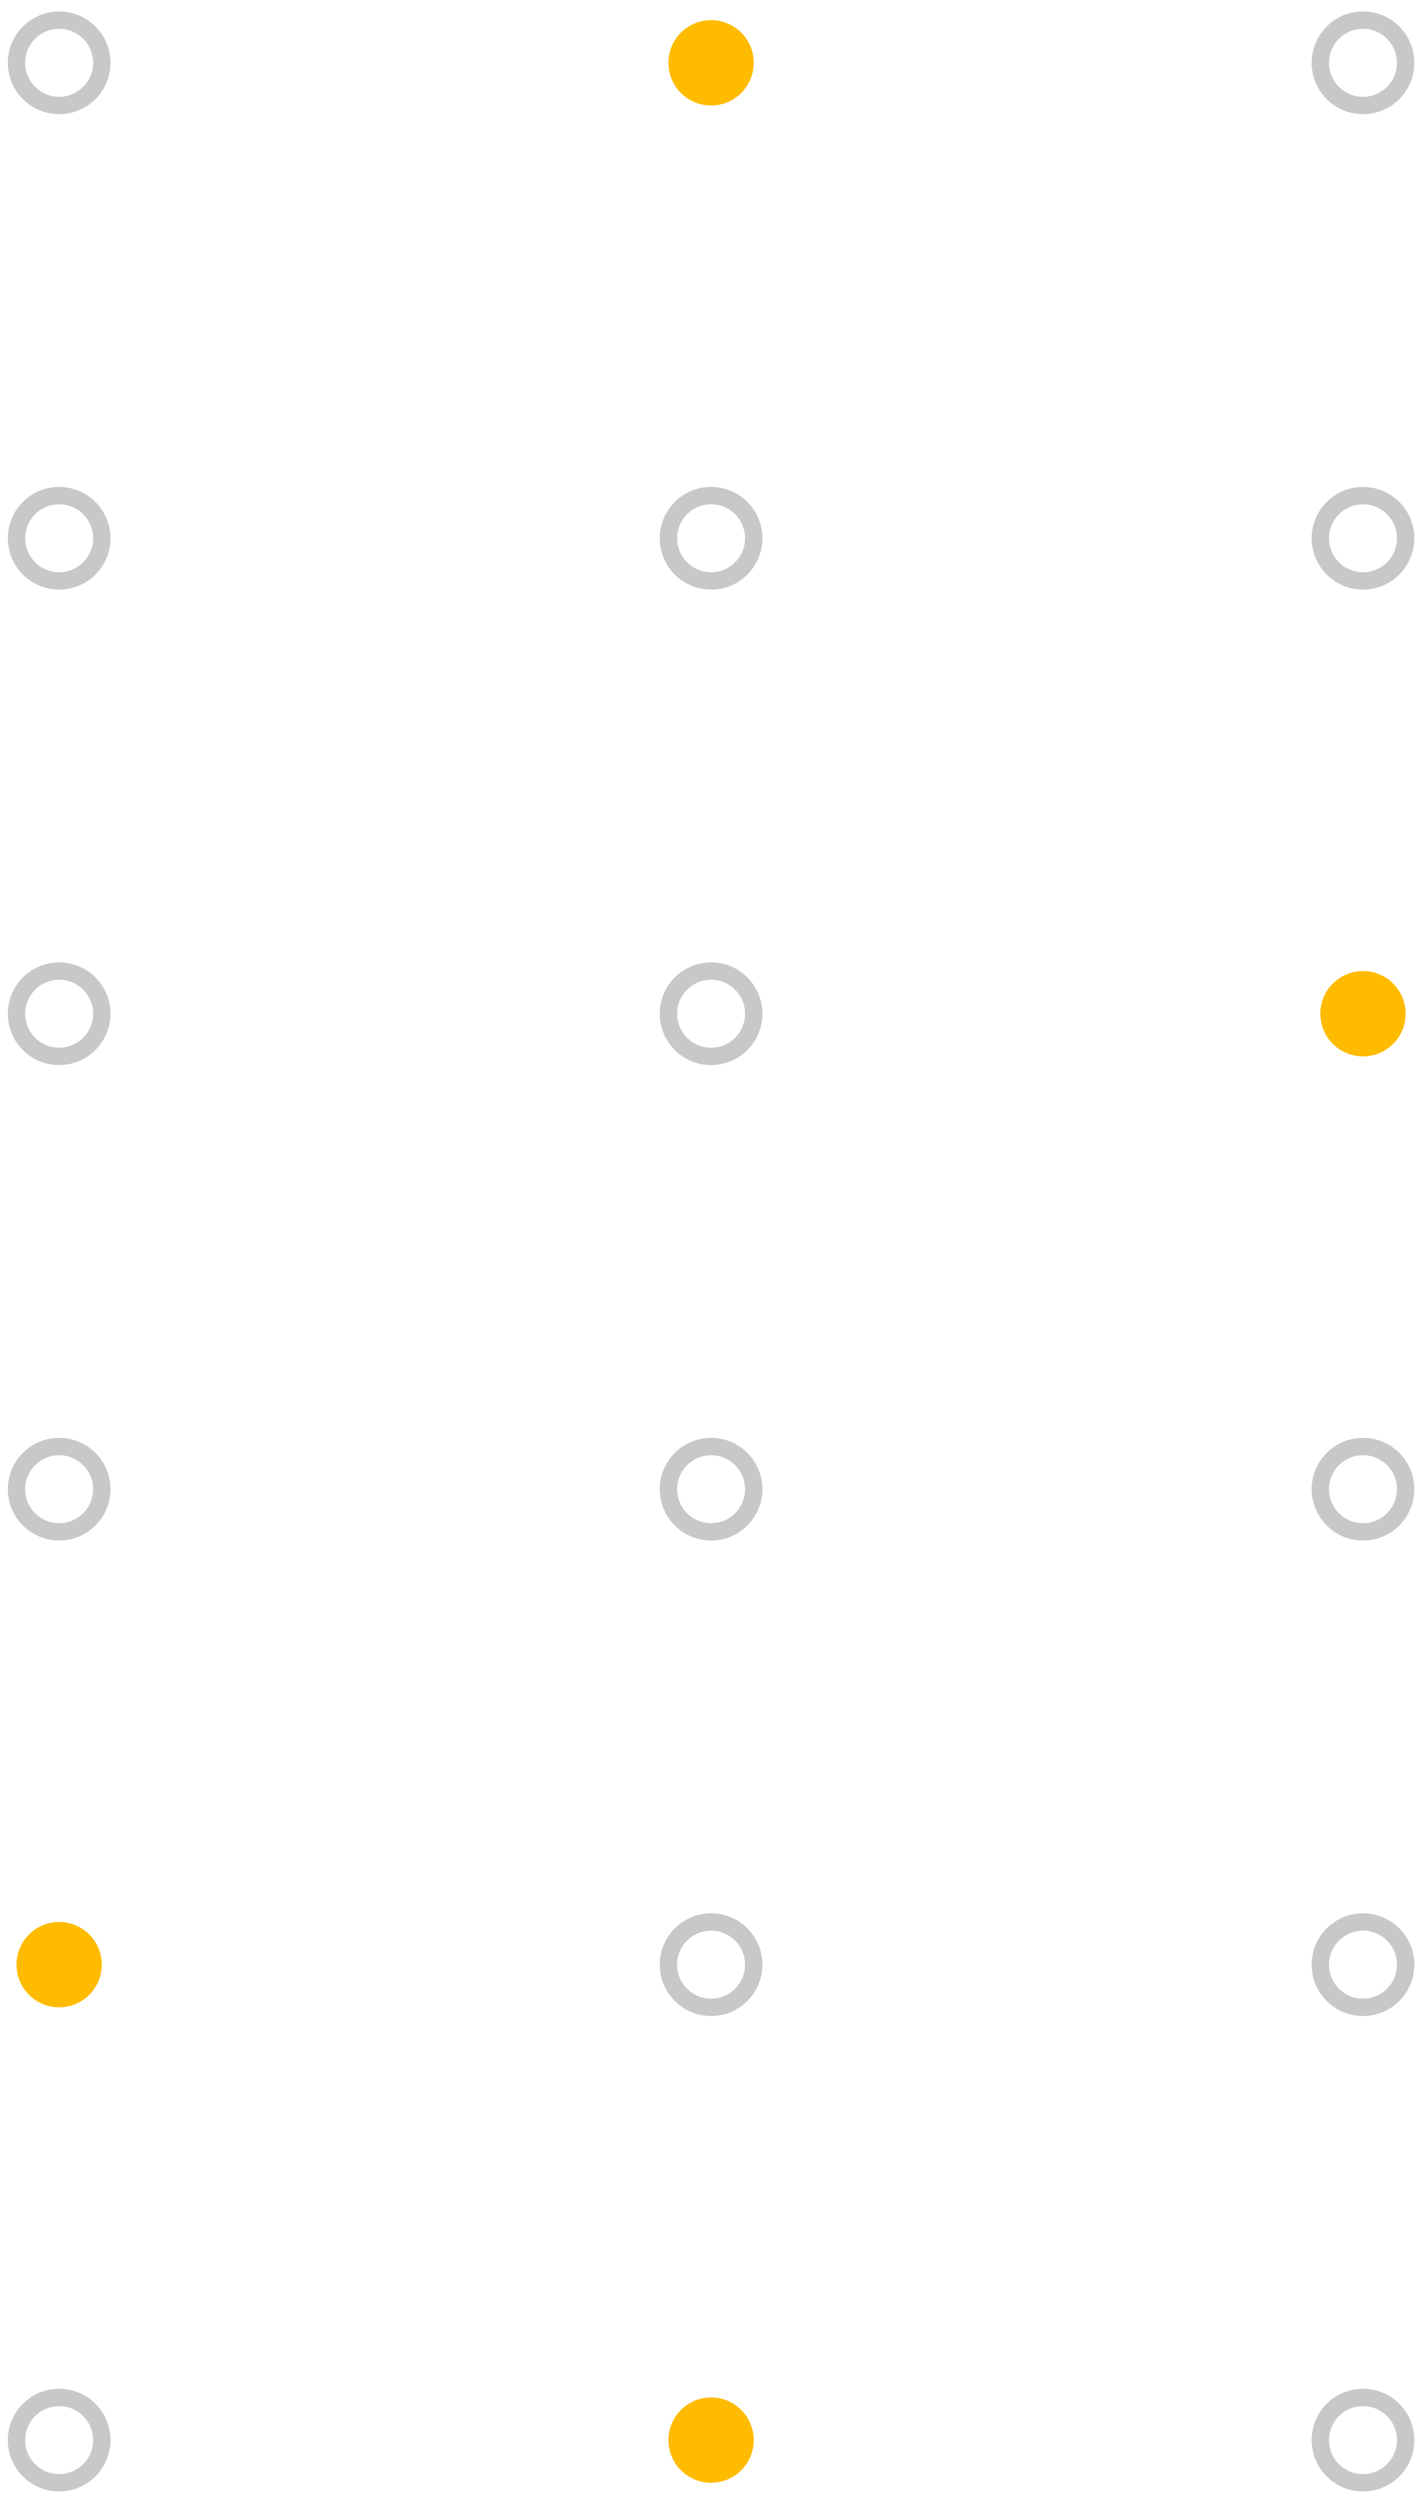 <svg width="82" height="144" viewBox="0 0 82 144" fill="none" xmlns="http://www.w3.org/2000/svg">
<path d="M5.866 3.618C5.866 4.975 4.765 6.076 3.408 6.076V6.076C2.051 6.076 0.951 4.975 0.951 3.618V3.618C0.951 2.26 2.051 1.159 3.408 1.159V1.159C4.765 1.159 5.866 2.26 5.866 3.618V3.618Z" stroke="#45484D" stroke-opacity="0.3" stroke-miterlimit="10"/>
<path d="M43.433 3.618C43.433 4.975 42.333 6.076 40.976 6.076C39.618 6.076 38.518 4.975 38.518 3.618C38.518 2.26 39.618 1.159 40.976 1.159C42.333 1.159 43.433 2.26 43.433 3.618Z" fill="#FFBB00"/>
<path d="M81 3.618C81 4.975 79.9 6.076 78.542 6.076V6.076C77.184 6.076 76.084 4.975 76.084 3.618V3.618C76.084 2.26 77.184 1.159 78.542 1.159V1.159C79.9 1.159 81 2.26 81 3.618V3.618Z" stroke="#45484D" stroke-opacity="0.3" stroke-miterlimit="10"/>
<path d="M5.866 31.002C5.866 32.359 4.765 33.46 3.408 33.46V33.46C2.051 33.46 0.951 32.359 0.951 31.002V31.002C0.951 29.645 2.051 28.545 3.408 28.545V28.545C4.765 28.545 5.866 29.645 5.866 31.002V31.002Z" stroke="#45484D" stroke-opacity="0.3" stroke-miterlimit="10"/>
<path d="M43.433 31.002C43.433 32.359 42.333 33.46 40.976 33.46V33.46C39.618 33.46 38.518 32.359 38.518 31.002V31.002C38.518 29.645 39.618 28.545 40.976 28.545V28.545C42.333 28.545 43.433 29.645 43.433 31.002V31.002Z" stroke="#45484D" stroke-opacity="0.3" stroke-miterlimit="10"/>
<path d="M81 31.002C81 32.359 79.899 33.46 78.542 33.46V33.46C77.185 33.46 76.084 32.359 76.084 31.002V31.002C76.084 29.645 77.185 28.545 78.542 28.545V28.545C79.899 28.545 81 29.645 81 31.002V31.002Z" stroke="#45484D" stroke-opacity="0.3" stroke-miterlimit="10"/>
<path d="M5.866 58.388C5.866 59.745 4.765 60.845 3.408 60.845V60.845C2.051 60.845 0.951 59.745 0.951 58.388V58.388C0.951 57.03 2.051 55.93 3.408 55.93V55.93C4.765 55.93 5.866 57.03 5.866 58.388V58.388Z" stroke="#45484D" stroke-opacity="0.3" stroke-miterlimit="10"/>
<path d="M43.433 58.388C43.433 59.745 42.333 60.845 40.976 60.845V60.845C39.618 60.845 38.518 59.745 38.518 58.388V58.388C38.518 57.03 39.618 55.93 40.976 55.93V55.93C42.333 55.93 43.433 57.03 43.433 58.388V58.388Z" stroke="#45484D" stroke-opacity="0.3" stroke-miterlimit="10"/>
<path d="M81 58.388C81 59.745 79.899 60.845 78.542 60.845C77.185 60.845 76.084 59.745 76.084 58.388C76.084 57.03 77.185 55.93 78.542 55.93C79.899 55.93 81 57.03 81 58.388Z" fill="#FFBB00"/>
<path d="M5.866 85.773C5.866 87.13 4.765 88.231 3.408 88.231V88.231C2.051 88.231 0.951 87.13 0.951 85.773V85.773C0.951 84.416 2.051 83.316 3.408 83.316V83.316C4.765 83.316 5.866 84.416 5.866 85.773V85.773Z" stroke="#45484D" stroke-opacity="0.3" stroke-miterlimit="10"/>
<path d="M43.433 85.773C43.433 87.13 42.333 88.231 40.976 88.231V88.231C39.618 88.231 38.518 87.13 38.518 85.773V85.773C38.518 84.416 39.618 83.316 40.976 83.316V83.316C42.333 83.316 43.433 84.416 43.433 85.773V85.773Z" stroke="#45484D" stroke-opacity="0.3" stroke-miterlimit="10"/>
<path d="M81 85.773C81 87.13 79.899 88.231 78.542 88.231V88.231C77.185 88.231 76.084 87.13 76.084 85.773V85.773C76.084 84.416 77.185 83.316 78.542 83.316V83.316C79.899 83.316 81 84.416 81 85.773V85.773Z" stroke="#45484D" stroke-opacity="0.3" stroke-miterlimit="10"/>
<path d="M5.866 113.158C5.866 114.515 4.765 115.616 3.408 115.616C2.051 115.616 0.951 114.515 0.951 113.158C0.951 111.801 2.051 110.7 3.408 110.7C4.765 110.7 5.866 111.801 5.866 113.158Z" fill="#FFBB00"/>
<path d="M43.433 113.158C43.433 114.515 42.333 115.616 40.976 115.616V115.616C39.618 115.616 38.518 114.515 38.518 113.158V113.158C38.518 111.801 39.618 110.7 40.976 110.7V110.7C42.333 110.7 43.433 111.801 43.433 113.158V113.158Z" stroke="#45484D" stroke-opacity="0.3" stroke-miterlimit="10"/>
<path d="M81 113.158C81 114.515 79.899 115.616 78.542 115.616V115.616C77.184 115.616 76.084 114.515 76.084 113.158V113.158C76.084 111.8 77.184 110.7 78.542 110.7V110.7C79.899 110.7 81 111.8 81 113.158V113.158Z" stroke="#45484D" stroke-opacity="0.3" stroke-miterlimit="10"/>
<path d="M5.866 140.542C5.866 141.9 4.765 143 3.408 143V143C2.051 143 0.951 141.9 0.951 140.542V140.542C0.951 139.185 2.051 138.085 3.408 138.085V138.085C4.765 138.085 5.866 139.185 5.866 140.542V140.542Z" stroke="#45484D" stroke-opacity="0.3" stroke-miterlimit="10"/>
<path d="M43.433 140.542C43.433 141.9 42.333 143 40.976 143C39.618 143 38.518 141.9 38.518 140.542C38.518 139.185 39.618 138.085 40.976 138.085C42.333 138.085 43.433 139.185 43.433 140.542Z" fill="#FFBB00"/>
<path d="M81 140.542C81 141.9 79.899 143 78.542 143V143C77.184 143 76.084 141.9 76.084 140.542V140.542C76.084 139.185 77.184 138.085 78.542 138.085V138.085C79.899 138.085 81 139.185 81 140.542V140.542Z" stroke="#45484D" stroke-opacity="0.3" stroke-miterlimit="10"/>
</svg>
